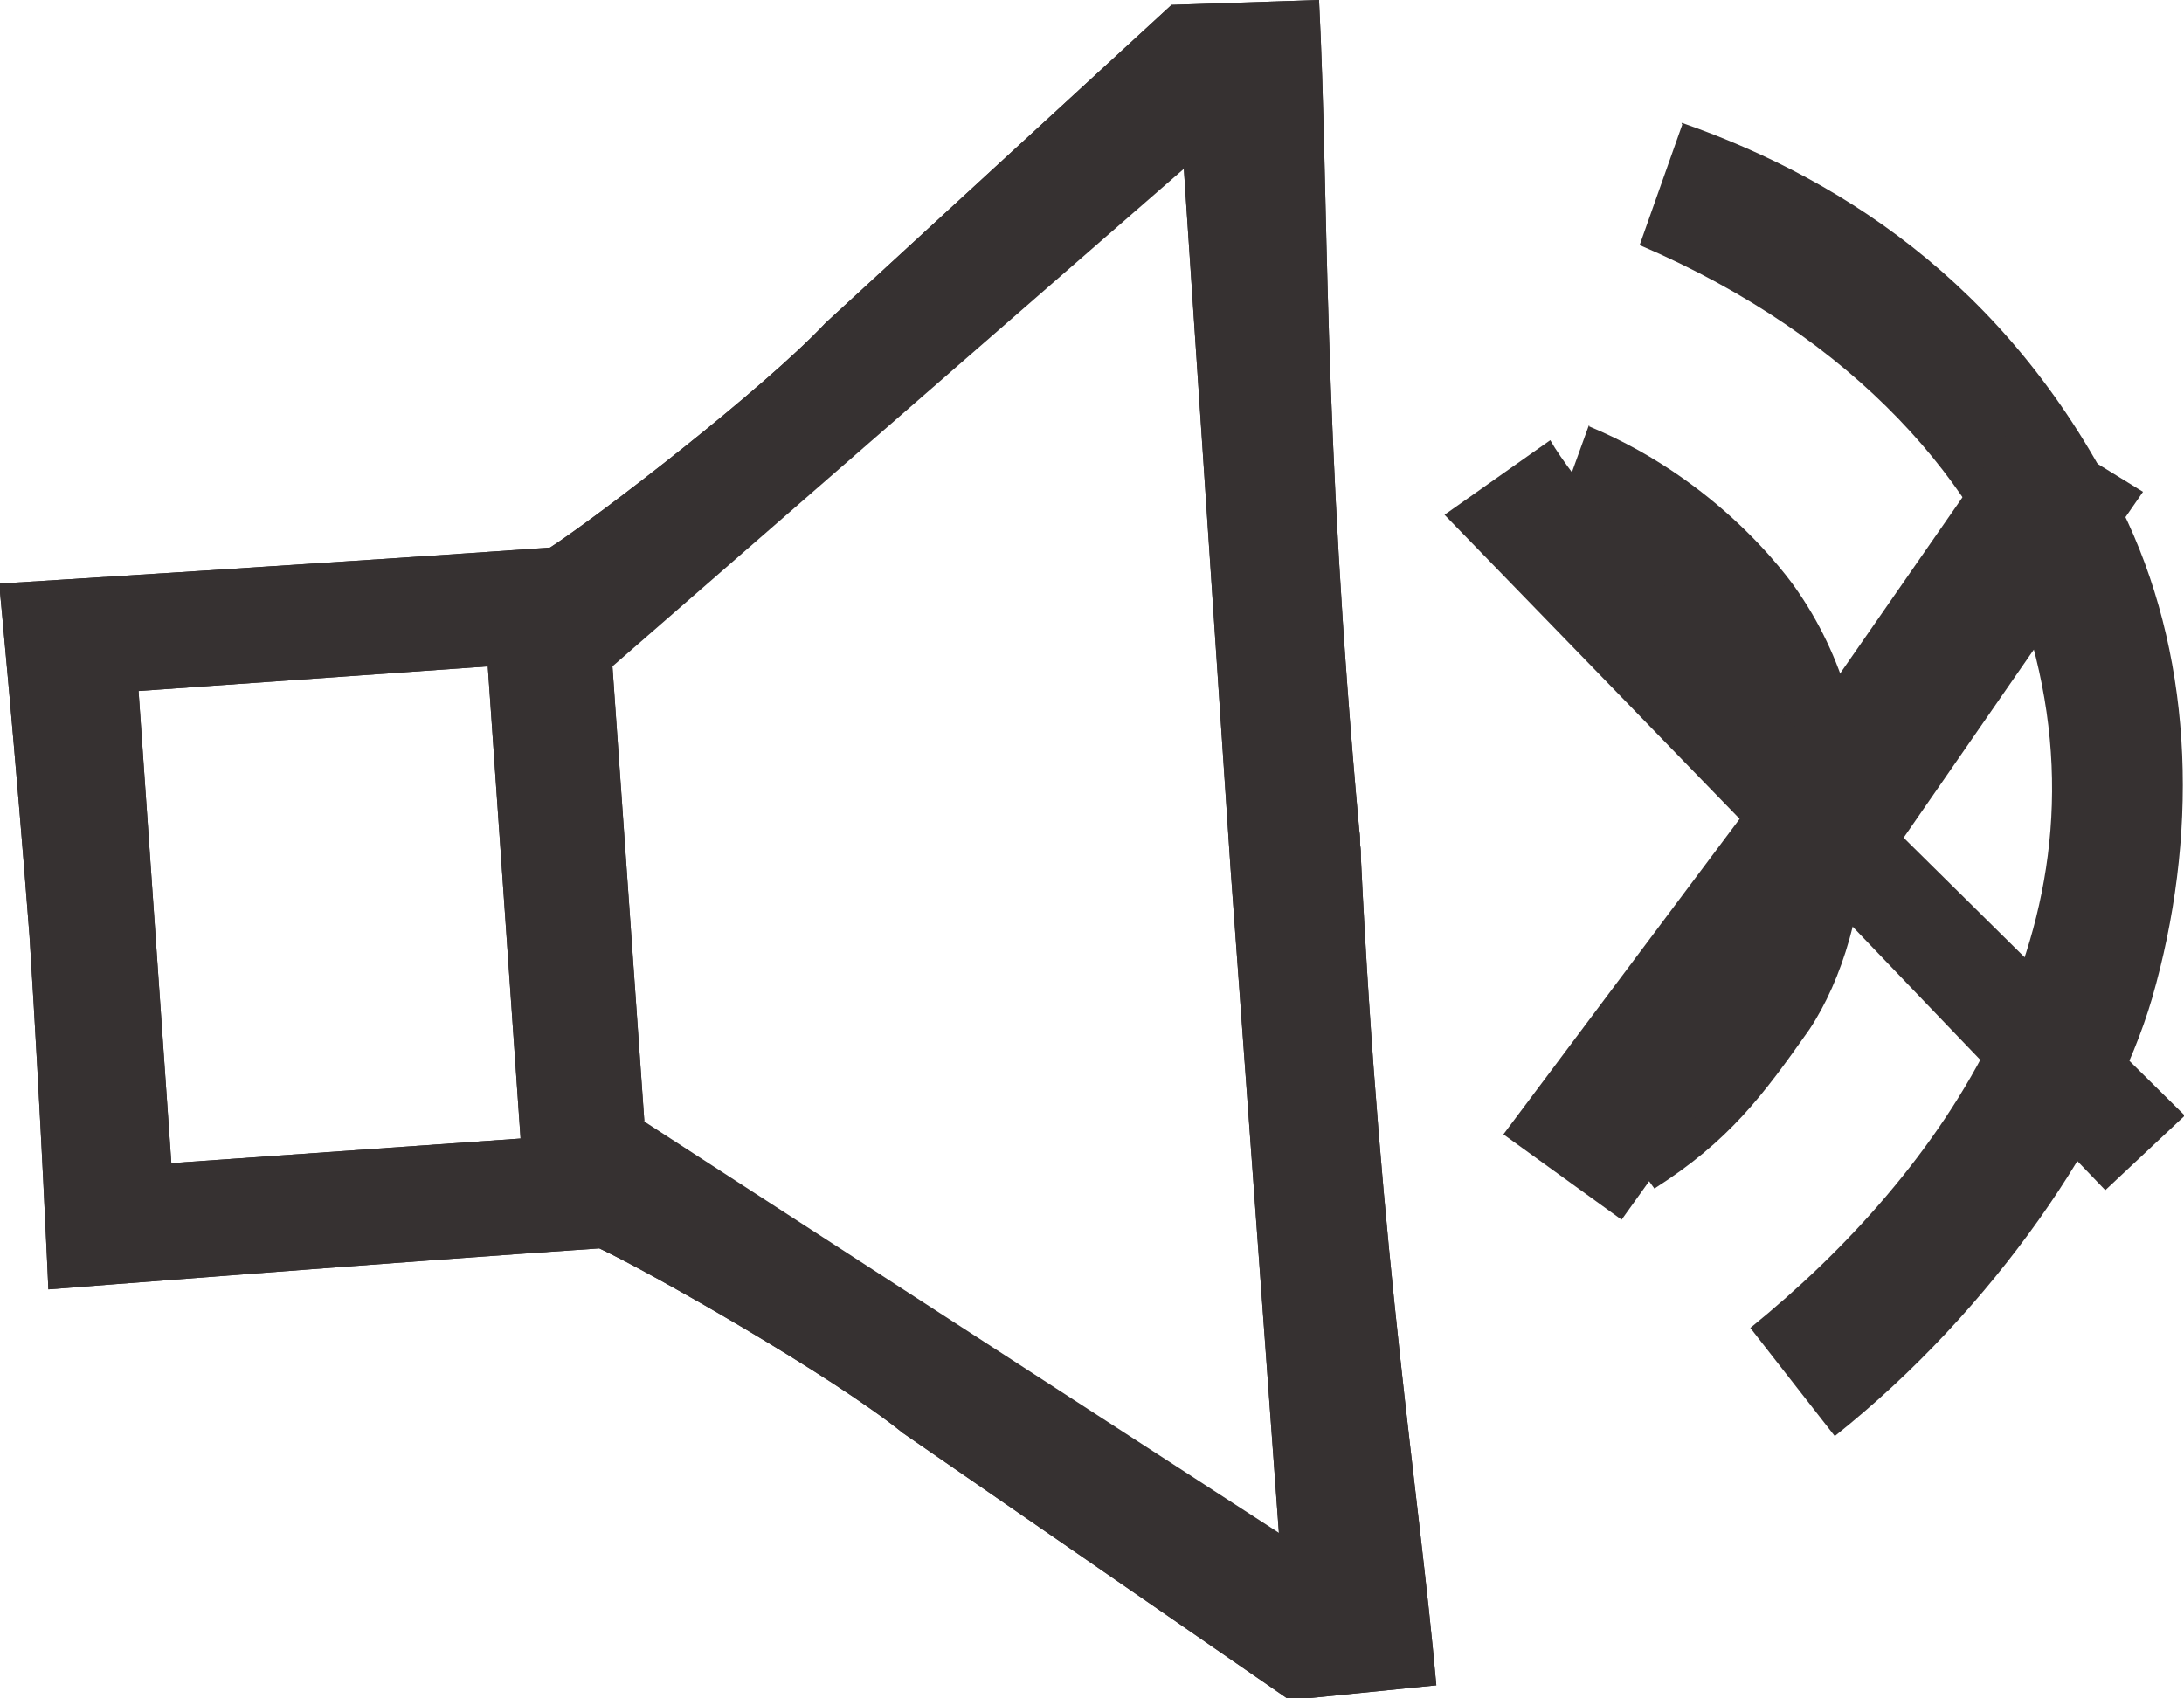 <?xml version="1.0" encoding="UTF-8"?>
<svg id="Layer_1" data-name="Layer 1" xmlns="http://www.w3.org/2000/svg" width="27" height="21" viewBox="0 0 26.64 20.72">
  <defs>
    <style>
      .cls-1 {
        fill: #363131;
      }
    </style>
  </defs>
  <g class="sound-on">
    <path class="cls-1" d="M16.09,0l-1.8.06-4.22,3.88c-.75.8-2.76,2.35-3.36,2.74-2.38.17-6.72.44-6.72.44,0,0,.2,2.08.37,4.3.14,2.21.23,4.31.23,4.31,0,0,4.34-.34,6.72-.5.64.3,2.85,1.56,3.7,2.25l4.72,3.26,1.79-.18c-.21-2.37-.68-5.13-.92-10.09,0-.06,0-.11-.01-.17,0-.06,0-.11-.01-.17-.45-4.95-.37-7.75-.49-10.11ZM2.09,14.19l-.4-5.76,4.26-.3.4,5.76-4.26.3ZM7.86,13.68l-.39-5.56,6.97-6.07.57,8.54.59,8.11-7.76-5.03h.01Z"/>
    <path class="cls-1" d="M19.38,5.19l-.52,1.44c.84.31,1.64.87,2.07,1.72.43.85.51,1.77.19,2.68-.33.91-.94,1.68-1.77,2.32l.83,1.15c.91-.58,1.32-1.13,1.89-1.94.81-1.22,1.06-3.59-.13-5.33,0,0-.85-1.32-2.56-2.03h.01Z"/>
    <path class="cls-1" d="M20.52,1.52l-.52,1.47c2.66,1.14,4.18,2.95,4.74,4.69,1.09,3.64-1.07,6.64-3.39,8.52l1.03,1.32c1.95-1.55,3.39-3.7,3.87-5.34.56-1.94.52-4.05-.3-5.82-1.31-2.77-3.4-4.15-5.43-4.86h-.01Z"/>
  </g>
  <g class="sound-off">
    <path class="cls-1" d="M16.09,0l-1.8.06-4.22,3.88c-.75.8-2.76,2.35-3.36,2.74-2.38.17-6.72.44-6.72.44,0,0,.2,2.08.37,4.3.14,2.21.23,4.31.23,4.31,0,0,4.34-.34,6.72-.5.64.3,2.85,1.56,3.7,2.25l4.72,3.26,1.79-.18c-.21-2.37-.68-5.13-.92-10.09,0-.06,0-.11-.01-.17,0-.06,0-.11-.01-.17-.45-4.95-.37-7.75-.49-10.11ZM2.09,14.19l-.4-5.76,4.26-.3.4,5.76-4.26.3ZM7.86,13.69l-.39-5.56,6.97-6.07.57,8.54.59,8.11-7.76-5.03h.01Z"/>
    <path class="cls-1" d="M18.33,13.85l2.89-3.86-3.6-3.71,1.29-.91c.25.45,1.26,1.63,1.71,2.12l1.33,1.44,2.68-3.86,1.51.93-2.92,4.22,3.43,3.39-.97.91c-.54-.56-3.23-3.37-3.23-3.37l-2.67,3.73-1.44-1.04h0Z"/>
  </g>
</svg>